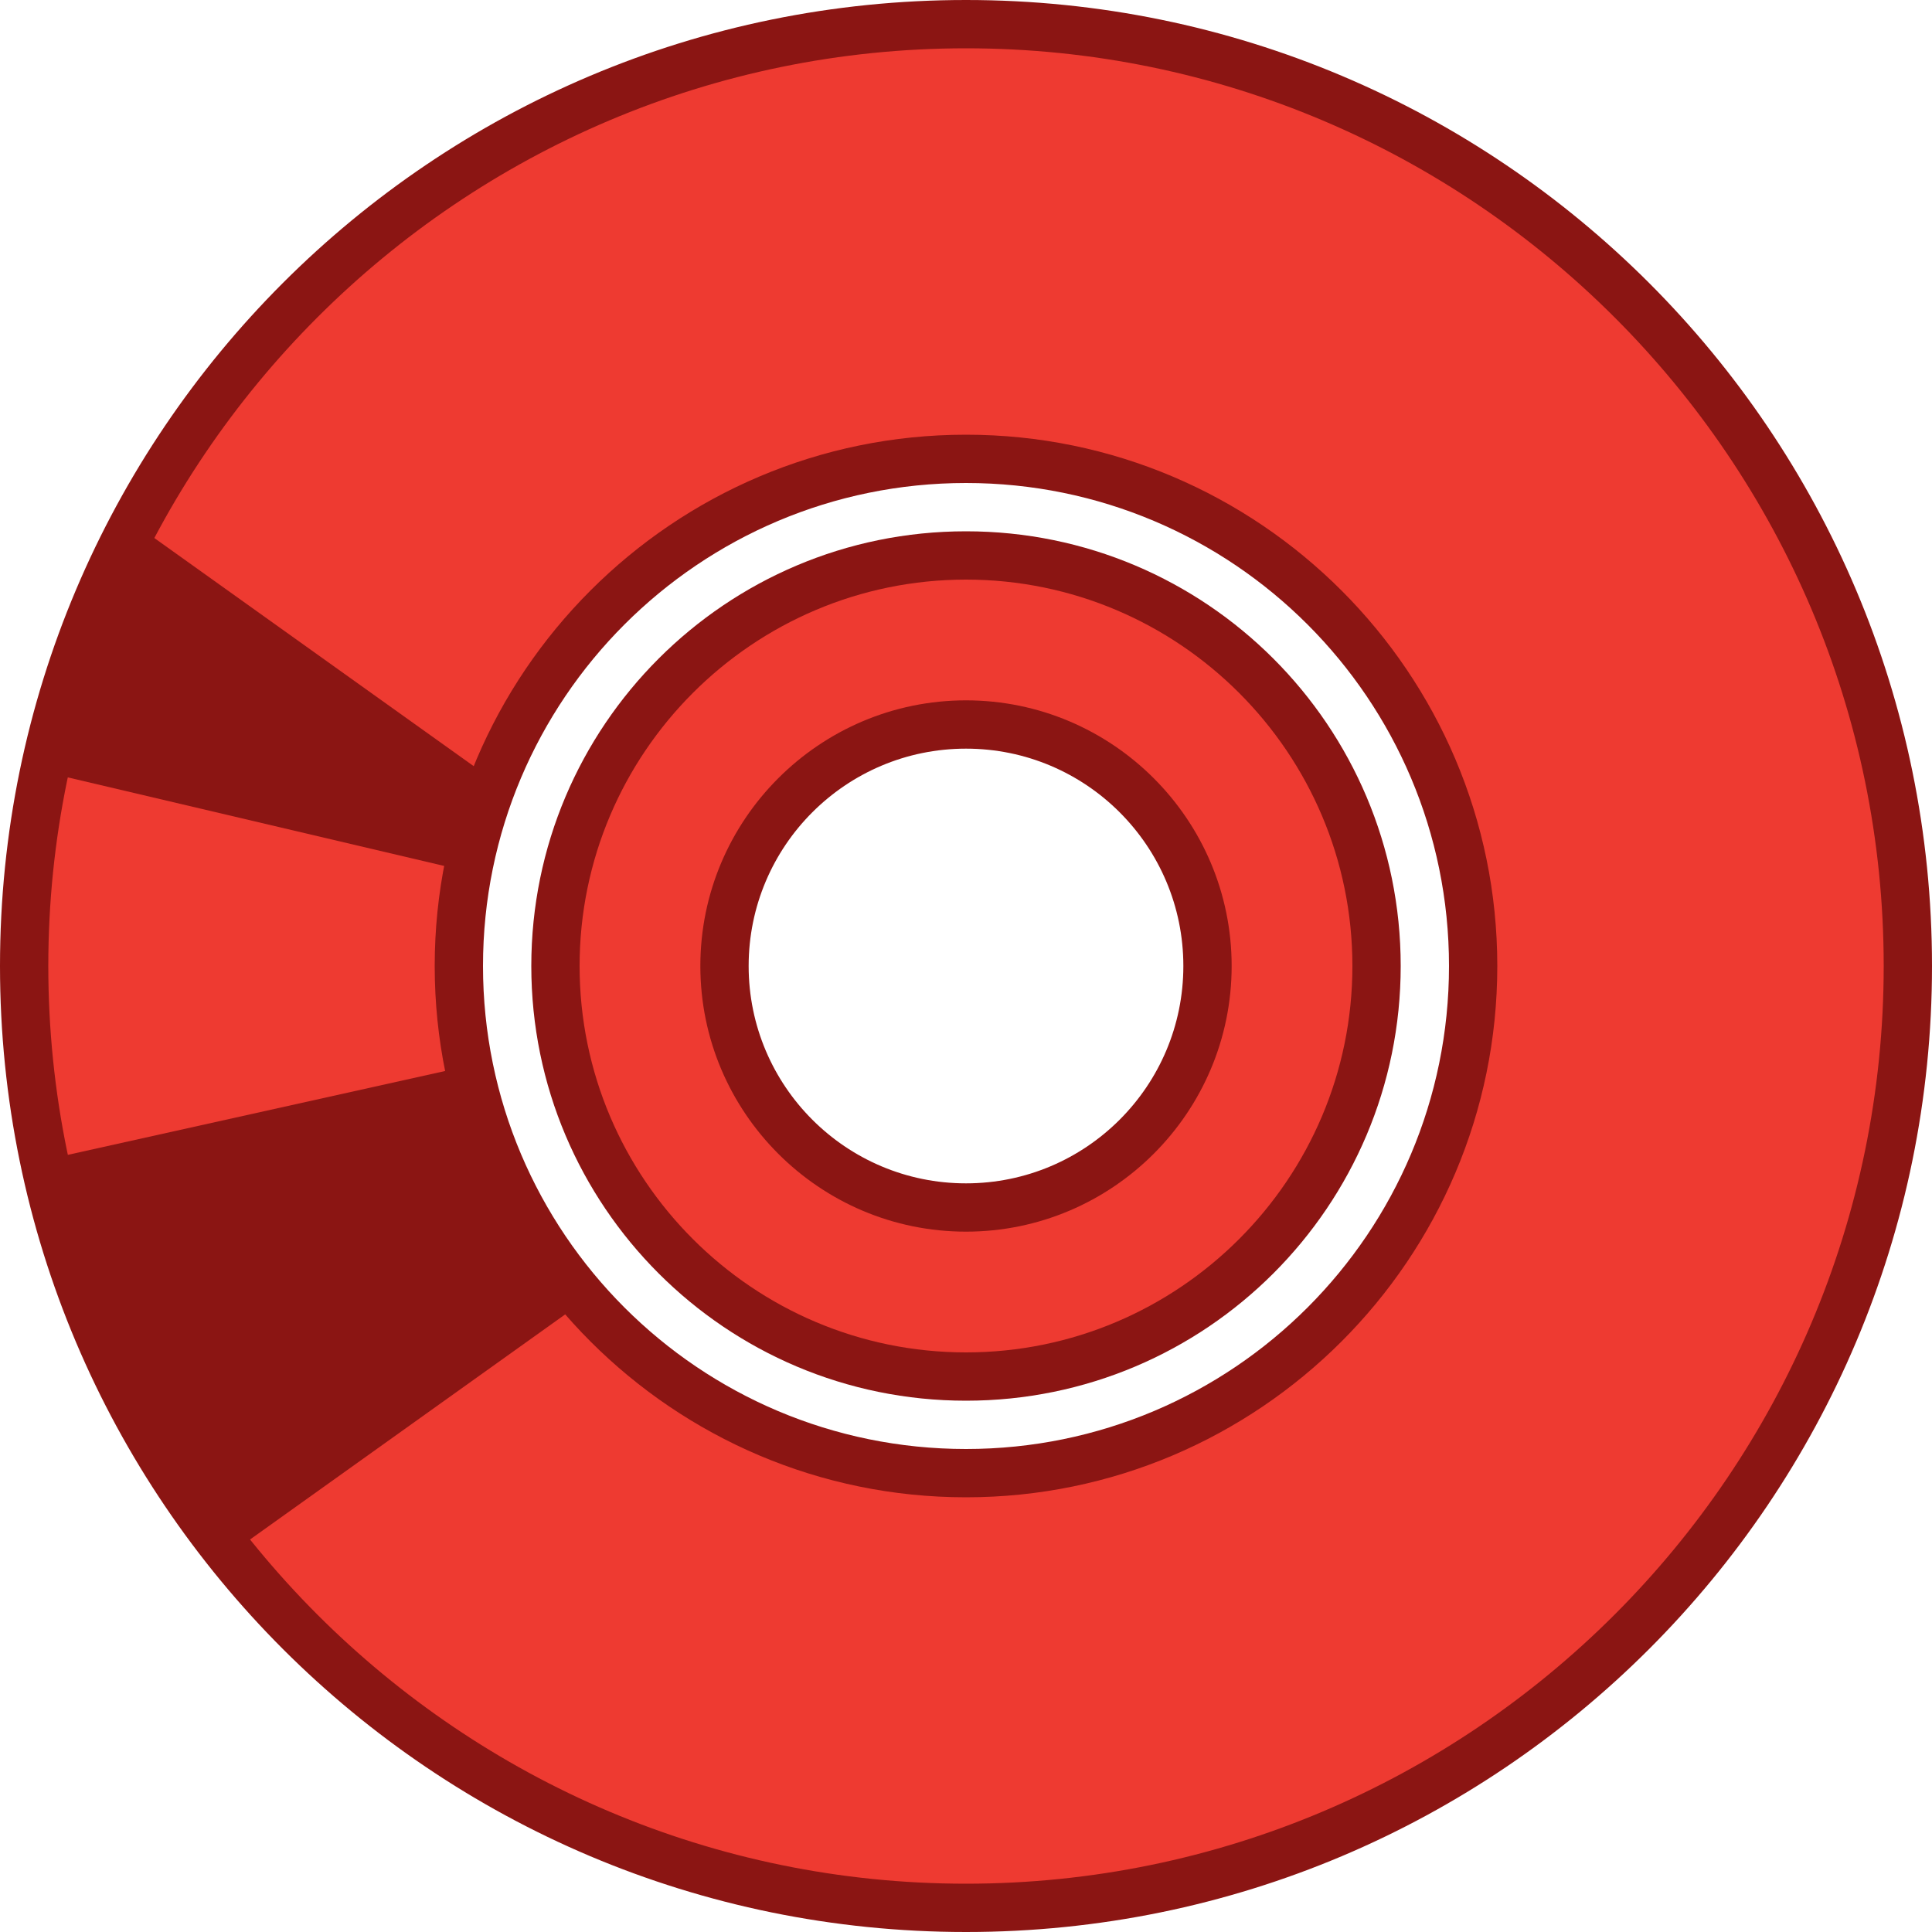 <?xml version="1.0" encoding="utf-8"?>
<!-- Generator: Adobe Illustrator 16.0.0, SVG Export Plug-In . SVG Version: 6.00 Build 0)  -->
<!DOCTYPE svg PUBLIC "-//W3C//DTD SVG 1.1//EN" "http://www.w3.org/Graphics/SVG/1.1/DTD/svg11.dtd">
<svg version="1.1" id="Layer_1" xmlns="http://www.w3.org/2000/svg" xmlns:xlink="http://www.w3.org/1999/xlink" x="0px" y="0px"
	 width="40px" height="40px" viewBox="-479.5 520.5 40 40" enable-background="new -479.5 520.5 40 40" xml:space="preserve">
<g>
	<g>
		<path fill="#EE3A31" d="M-459.5,560c-10.752,0-19.5-8.748-19.5-19.5s8.748-19.5,19.5-19.5s19.5,8.748,19.5,19.5
			S-448.748,560-459.5,560z M-459.5,530c-5.79,0-10.5,4.71-10.5,10.5s4.71,10.5,10.5,10.5s10.5-4.71,10.5-10.5
			S-453.71,530-459.5,530z"/>
	</g>
	<g>
		<path fill="#8B1513" d="M-459.5,521.5c10.477,0,19,8.523,19,19s-8.523,19-19,19s-19-8.523-19-19S-469.977,521.5-459.5,521.5
			 M-459.5,551.5c6.065,0,11-4.935,11-11s-4.935-11-11-11s-11,4.935-11,11S-465.565,551.5-459.5,551.5 M-459.5,520.5
			c-11.046,0-20,8.954-20,20s8.954,20,20,20s20-8.954,20-20S-448.454,520.5-459.5,520.5L-459.5,520.5z M-459.5,550.5
			c-5.523,0-10-4.478-10-10s4.477-10,10-10s10,4.478,10,10S-453.977,550.5-459.5,550.5L-459.5,550.5z"/>
	</g>
</g>
<g>
	<g>
		<path fill="#EE3A31" d="M-459.5,549c-4.687,0-8.5-3.813-8.5-8.5s3.813-8.5,8.5-8.5s8.5,3.813,8.5,8.5S-454.813,549-459.5,549z
			 M-459.5,535.5c-2.757,0-5,2.243-5,5s2.243,5,5,5s5-2.243,5-5S-456.743,535.5-459.5,535.5z"/>
	</g>
	<g>
		<path fill="#8B1513" d="M-459.5,532.5c4.411,0,8,3.589,8,8s-3.589,8-8,8s-8-3.589-8-8S-463.911,532.5-459.5,532.5 M-459.5,546
			c3.033,0,5.5-2.468,5.5-5.5s-2.467-5.5-5.5-5.5s-5.5,2.468-5.5,5.5S-462.533,546-459.5,546 M-459.5,531.5c-4.971,0-9,4.03-9,9
			s4.029,9,9,9s9-4.03,9-9S-454.529,531.5-459.5,531.5L-459.5,531.5z M-459.5,545c-2.485,0-4.5-2.015-4.5-4.5s2.015-4.5,4.5-4.5
			s4.5,2.015,4.5,4.5S-457.015,545-459.5,545L-459.5,545z"/>
	</g>
</g>
<polygon fill="#8B1513" points="-470,538.5 -478.5,536.5 -476.5,531.5 -469.5,536.5 "/>
<polygon fill="#8B1513" points="-467.5,547.5 -474.5,552.5 -477.5,548.5 -478.5,544.5 -469.5,542.5 "/>
</svg>
